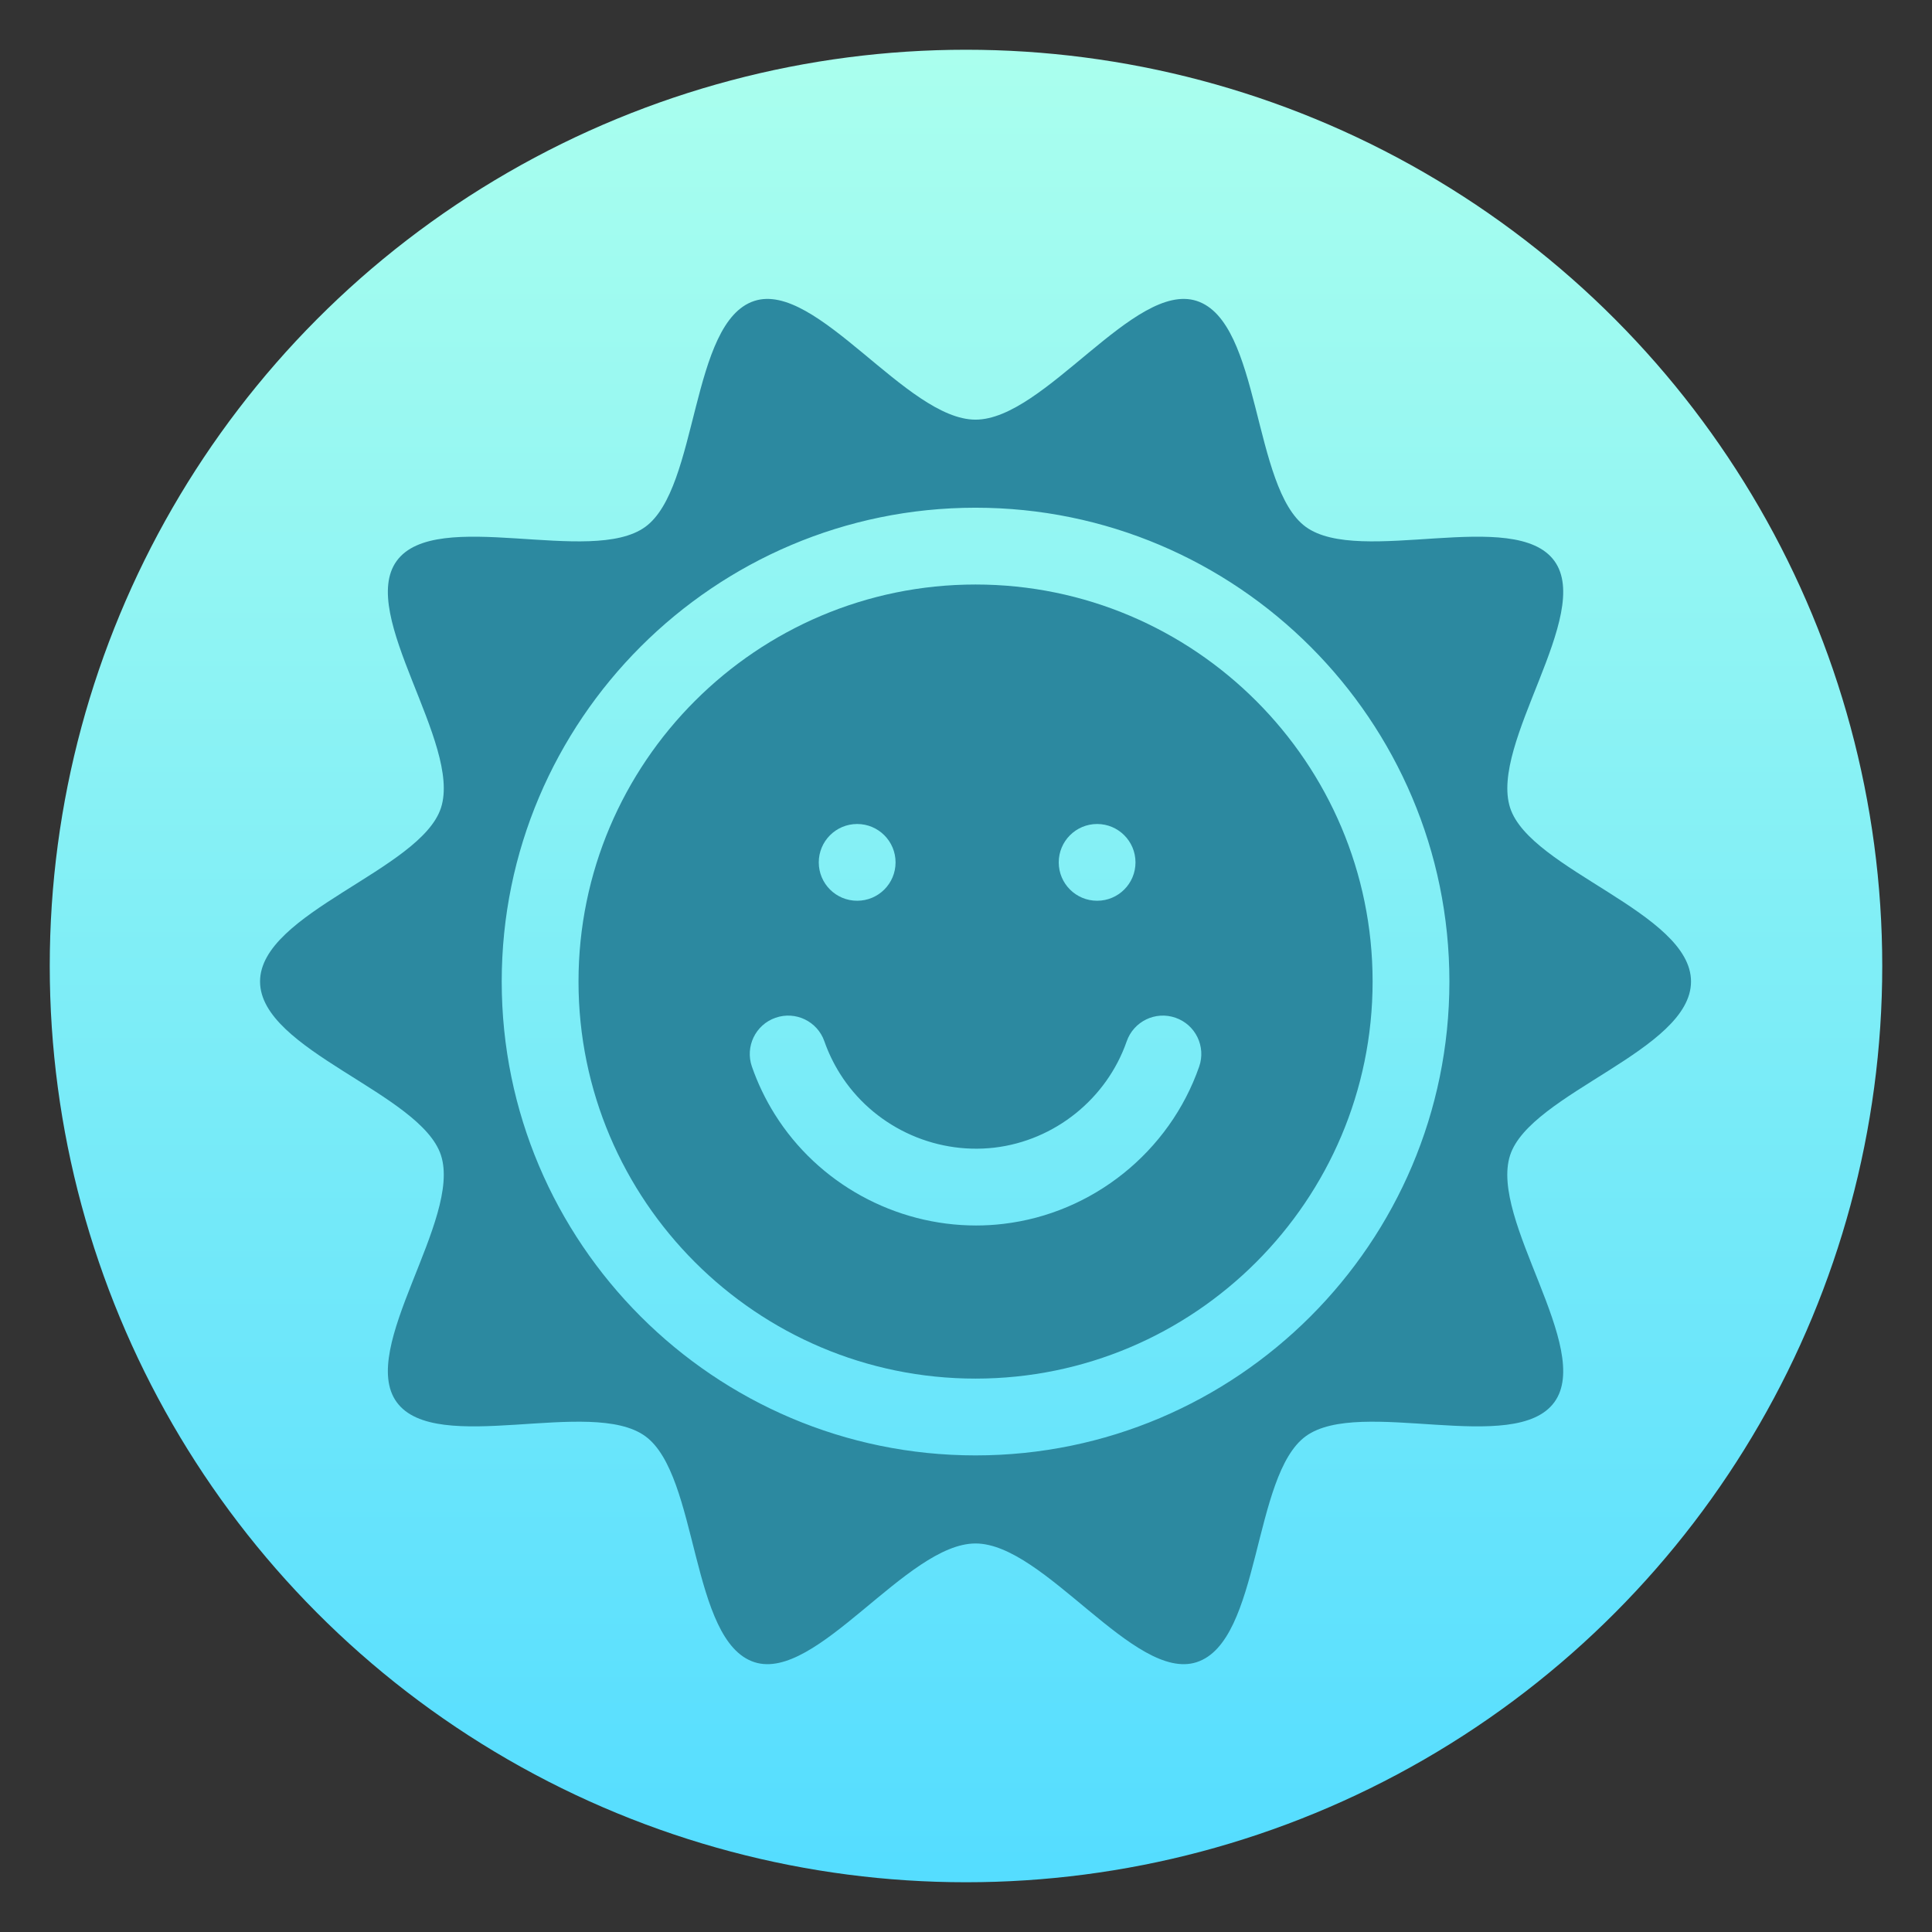 <?xml version="1.0" encoding="UTF-8" standalone="no"?>
<svg
   xmlns:dc="http://purl.org/dc/elements/1.1/"
   xmlns:cc="http://creativecommons.org/ns#"
   xmlns:rdf="http://www.w3.org/1999/02/22-rdf-syntax-ns#"
   xmlns:svg="http://www.w3.org/2000/svg"
   xmlns="http://www.w3.org/2000/svg"
   xmlns:sodipodi="http://sodipodi.sourceforge.net/DTD/sodipodi-0.dtd"
   xmlns:inkscape="http://www.inkscape.org/namespaces/inkscape"
   style="clip-rule:evenodd;fill-rule:evenodd;stroke-linejoin:round;stroke-miterlimit:2"
   version="1.1"
   viewBox="0 0 48 48"
   id="svg15"
   sodipodi:docname="applications-education-preschool.svg"
   inkscape:version="0.92.4 5da689c313, 2019-01-14">
  <rect x="0" y="0" width="48" height="48" fill="#333333" stroke="none"/>
  <sodipodi:namedview
     pagecolor="#ffffff"
     bordercolor="#666666"
     borderopacity="1"
     objecttolerance="10"
     gridtolerance="10"
     guidetolerance="10"
     inkscape:pageopacity="0"
     inkscape:pageshadow="2"
     inkscape:window-width="1920"
     inkscape:window-height="1050"
     id="namedview17"
     showgrid="false"
     inkscape:zoom="9.130318"
     inkscape:cx="-8.9791365"
     inkscape:cy="24"
     inkscape:window-x="0"
     inkscape:window-y="30"
     inkscape:window-maximized="1"
     inkscape:current-layer="svg15" />
  <circle
     cx="24"
     cy="24"
     r="22.764"
     style="fill:url(#_Linear1)"
     id="circle2" />
  <path
     d="m42.013 24.386c0-1.712-3.993-2.771-4.494-4.315-0.52-1.601 2.069-4.802 1.099-6.135-0.979-1.346-4.83 0.133-6.176-0.846-1.332-0.97-1.11-5.094-2.711-5.614-1.544-0.501-3.782 2.95-5.494 2.95s-3.949-3.451-5.494-2.95c-1.601 0.52-1.378 4.644-2.711 5.614-1.346 0.979-5.197-0.5-6.176 0.846-0.97 1.333 1.62 4.534 1.1 6.135-0.502 1.544-4.495 2.603-4.495 4.315s3.993 2.771 4.495 4.316c0.52 1.601-2.07 4.802-1.1 6.134 0.979 1.346 4.83-0.133 6.176 0.846 1.333 0.97 1.11 5.094 2.711 5.614 1.545 0.502 3.782-2.949 5.494-2.949s3.949 3.451 5.494 2.949c1.601-0.52 1.379-4.644 2.711-5.614 1.346-0.979 5.197 0.5 6.176-0.846 0.97-1.332-1.62-4.533-1.1-6.134 0.502-1.545 4.495-2.604 4.495-4.316zm-17.776 11.773c-6.491 0-11.772-5.281-11.772-11.773 0-6.491 5.281-11.772 11.772-11.772 6.492 0 11.773 5.281 11.773 11.772 0 6.492-5.281 11.773-11.773 11.773z"
     style="fill-rule:nonzero;fill:#2c89a0"
     id="path4" />
  <path
     d="m24.237 14.522c-5.439 0-9.864 4.425-9.864 9.864 0 5.44 4.425 9.865 9.864 9.865 5.44 0 9.865-4.425 9.865-9.865 0-5.439-4.425-9.864-9.865-9.864zm3.021 5.95c0.526 0 0.953 0.427 0.953 0.954s-0.427 0.953-0.953 0.953c-0.527 0-0.954-0.426-0.954-0.953s0.427-0.954 0.954-0.954zm-5.962 0c0.527 0 0.954 0.427 0.954 0.954s-0.427 0.953-0.954 0.953-0.954-0.426-0.954-0.953 0.427-0.954 0.954-0.954zm8.497 6.028c-0.736 2.114-2.646 3.648-4.866 3.907-0.226 0.027-0.452 0.04-0.677 0.04-2.009 0-3.921-1.038-5.001-2.763-0.233-0.372-0.424-0.77-0.568-1.184-0.173-0.497 0.089-1.041 0.587-1.214 0.498-0.174 1.041 0.089 1.214 0.587 0.098 0.279 0.227 0.547 0.384 0.798 0.812 1.297 2.319 2.018 3.839 1.842 1.499-0.176 2.789-1.212 3.287-2.64 0.173-0.498 0.716-0.761 1.214-0.587 0.498 0.173 0.76 0.717 0.587 1.214z"
     style="fill-rule:nonzero;fill:#2c89a0"
     id="path6" />
  <defs
     id="defs13">
    <linearGradient
       id="_Linear1"
       x2="1"
       gradientTransform="matrix(2.78779e-15,-45.528,45.528,2.78779e-15,23.437,46.573)"
       gradientUnits="userSpaceOnUse">
      <stop
         style="stop-color:#55ddff;stop-opacity:1"
         offset="0"
         id="stop8" />
      <stop
         style="stop-color:#aaffee;stop-opacity:1"
         offset="1"
         id="stop10" />
    </linearGradient>
  </defs>
</svg>
